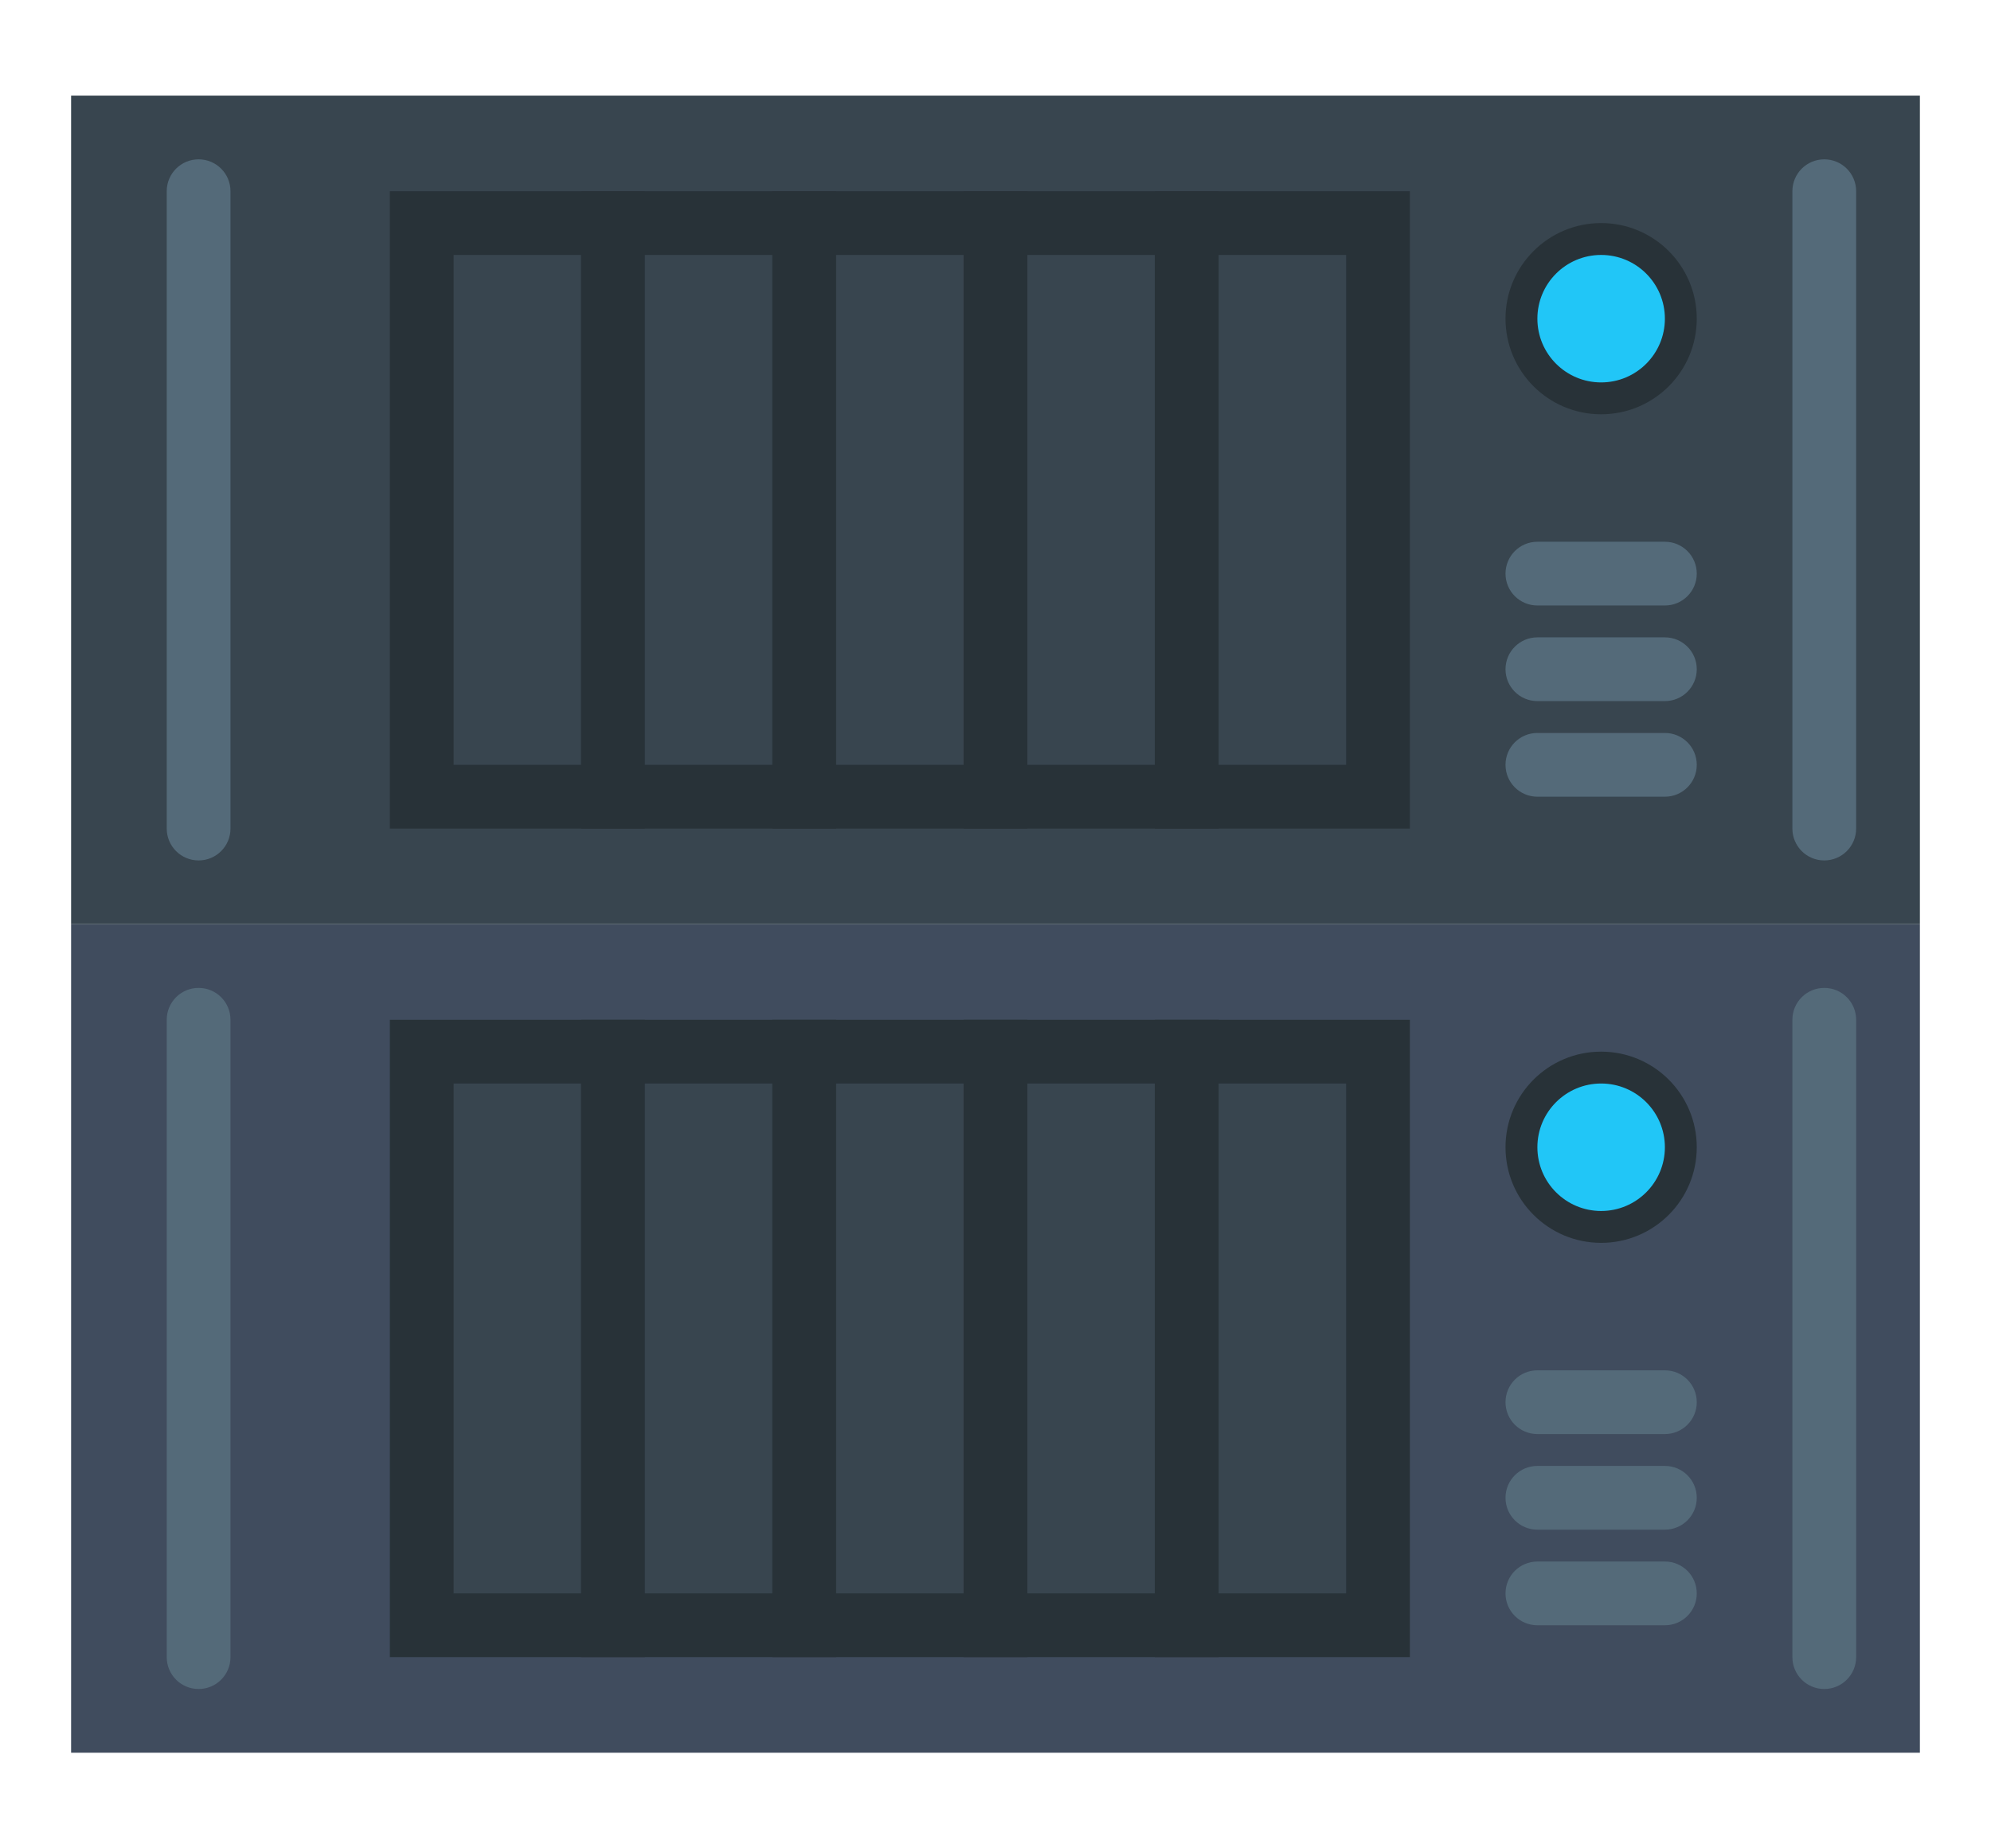 <svg version="1.1" width="70px" height="65px" xmlns="http://www.w3.org/2000/svg" xmlns:xlink="http://www.w3.org/1999/xlink" x="0px" y="0px"
	 viewBox="0 0 58 58" style="enable-background:new 0 0 58 58;" xml:space="preserve">
<rect y="29" style="fill:#404C5E;" width="58" height="26"/>
<rect x="11" y="33" style="fill:#38454F;stroke:#283238;stroke-width:2;stroke-linecap:round;stroke-miterlimit:10;" width="6" height="18"/>
<rect x="17" y="33" style="fill:#38454F;stroke:#283238;stroke-width:2;stroke-linecap:round;stroke-miterlimit:10;" width="6" height="18"/>
<rect x="23" y="33" style="fill:#38454F;stroke:#283238;stroke-width:2;stroke-linecap:round;stroke-miterlimit:10;" width="6" height="18"/>
<rect x="29" y="33" style="fill:#38454F;stroke:#283238;stroke-width:2;stroke-linecap:round;stroke-miterlimit:10;" width="6" height="18"/>
<rect x="35" y="33" style="fill:#38454F;stroke:#283238;stroke-width:2;stroke-linecap:round;stroke-miterlimit:10;" width="6" height="18"/>
<circle style="fill:#283238;" cx="48" cy="36" r="3"/>
<path style="fill:#546A79;" d="M4,53c-0.553,0-1-0.447-1-1V32c0-0.553,0.447-1,1-1s1,0.447,1,1v20C5,52.553,4.553,53,4,53z"/>
<path style="fill:#546A79;" d="M55,53c-0.553,0-1-0.447-1-1V32c0-0.553,0.447-1,1-1s1,0.447,1,1v20C56,52.553,55.553,53,55,53z"/>
<path style="fill:#546A79;" d="M50,45h-4c-0.553,0-1-0.447-1-1s0.447-1,1-1h4c0.553,0,1,0.447,1,1S50.553,45,50,45z"/>
<path style="fill:#546A79;" d="M50,48h-4c-0.553,0-1-0.447-1-1s0.447-1,1-1h4c0.553,0,1,0.447,1,1S50.553,48,50,48z"/>
<path style="fill:#546A79;" d="M50,51h-4c-0.553,0-1-0.447-1-1s0.447-1,1-1h4c0.553,0,1,0.447,1,1S50.553,51,50,51z"/>
<rect y="3" style="fill:#38454F;" width="58" height="26"/>
<rect x="11" y="7" style="fill:#38454F;stroke:#283238;stroke-width:2;stroke-linecap:round;stroke-miterlimit:10;" width="6" height="18"/>
<rect x="17" y="7" style="fill:#38454F;stroke:#283238;stroke-width:2;stroke-linecap:round;stroke-miterlimit:10;" width="6" height="18"/>
<rect x="23" y="7" style="fill:#38454F;stroke:#283238;stroke-width:2;stroke-linecap:round;stroke-miterlimit:10;" width="6" height="18"/>
<rect x="29" y="7" style="fill:#38454F;stroke:#283238;stroke-width:2;stroke-linecap:round;stroke-miterlimit:10;" width="6" height="18"/>
<rect x="35" y="7" style="fill:#38454F;stroke:#283238;stroke-width:2;stroke-linecap:round;stroke-miterlimit:10;" width="6" height="18"/>
<circle style="fill:#283238;" cx="48" cy="10" r="3"/>
<path style="fill:#546A79;" d="M4,27c-0.553,0-1-0.447-1-1V6c0-0.553,0.447-1,1-1s1,0.447,1,1v20C5,26.553,4.553,27,4,27z"/>
<path style="fill:#546A79;" d="M55,27c-0.553,0-1-0.447-1-1V6c0-0.553,0.447-1,1-1s1,0.447,1,1v20C56,26.553,55.553,27,55,27z"/>
<path style="fill:#546A79;" d="M50,19h-4c-0.553,0-1-0.447-1-1s0.447-1,1-1h4c0.553,0,1,0.447,1,1S50.553,19,50,19z"/>
<path style="fill:#546A79;" d="M50,22h-4c-0.553,0-1-0.447-1-1s0.447-1,1-1h4c0.553,0,1,0.447,1,1S50.553,22,50,22z"/>
<path style="fill:#546A79;" d="M50,25h-4c-0.553,0-1-0.447-1-1s0.447-1,1-1h4c0.553,0,1,0.447,1,1S50.553,25,50,25z"/>
<circle style="fill:#21C6F7;" cx="48" cy="36" r="2"/>
<circle style="fill:#21C6F7;" cx="48" cy="10" r="2"/>
</svg>
